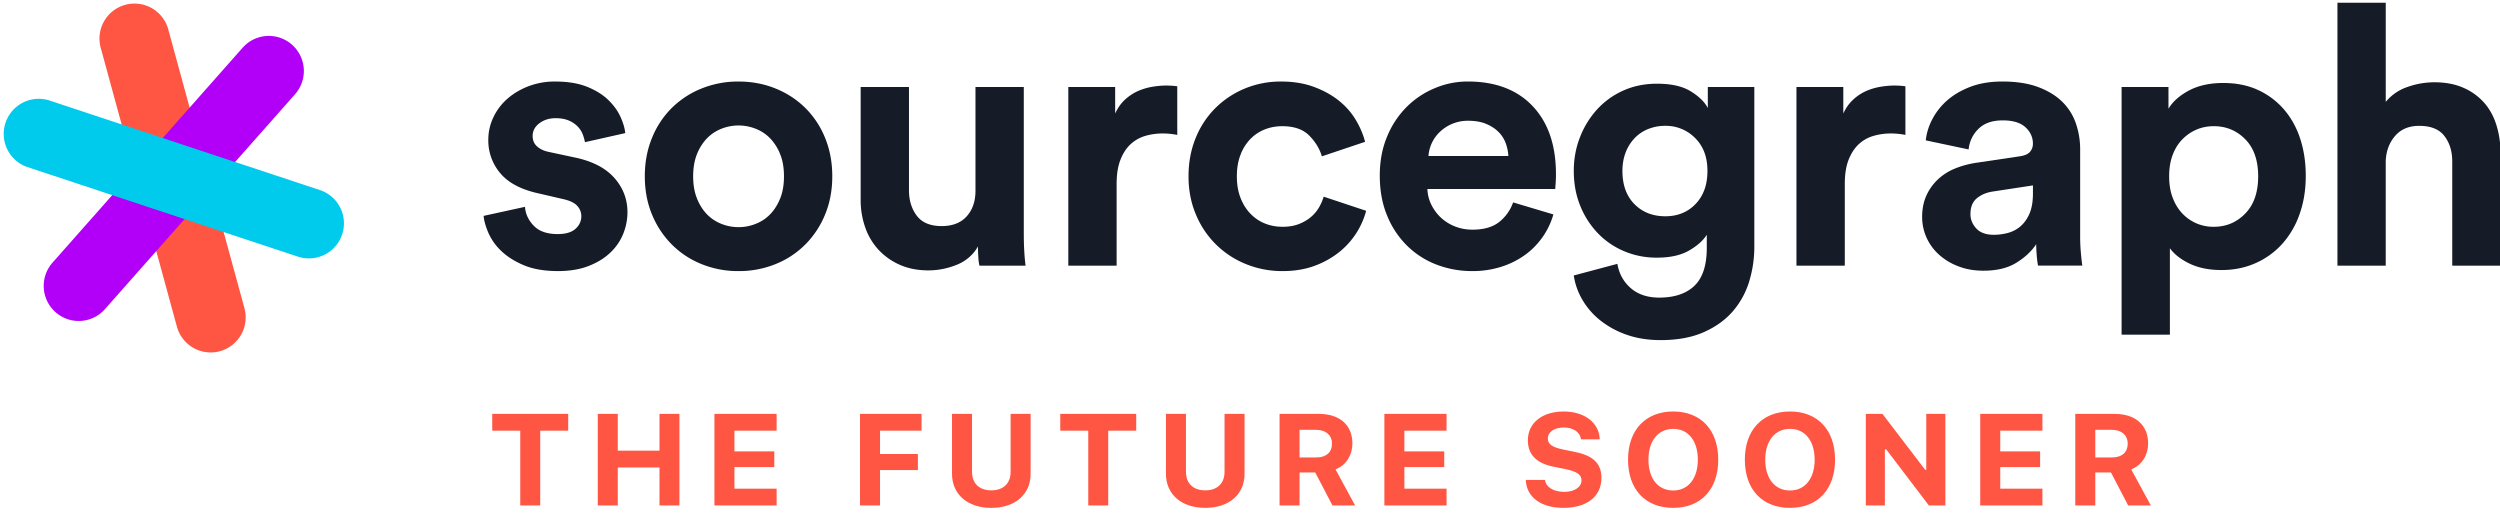 <svg width="183" height="38" xmlns="http://www.w3.org/2000/svg" xmlns:xlink="http://www.w3.org/1999/xlink"><use xlink:href="#a" transform="translate(35.4 5.968)" fill="#151C28"/><use xlink:href="#b" transform="translate(47.2 5.968)" fill="#151C28"/><use xlink:href="#c" transform="translate(63 6.368)" fill="#151C28"/><use xlink:href="#d" transform="translate(78.2 6.262)" fill="#151C28"/><use xlink:href="#e" transform="translate(87 5.968)" fill="#151C28"/><use xlink:href="#f" transform="translate(101 5.966)" fill="#151C28"/><use xlink:href="#g" transform="translate(115.2 6.127)" fill="#151C28"/><use xlink:href="#h" transform="translate(131.5 6.262)" fill="#151C28"/><use xlink:href="#i" transform="translate(140.7 5.967)" fill="#151C28"/><use xlink:href="#j" transform="translate(155.3 6.075)" fill="#151C28"/><use xlink:href="#k" transform="translate(171.1 .2)" fill="#151C28"/><use xlink:href="#l" transform="translate(7.3 .325)" fill="#FF5543"/><use xlink:href="#m" transform="translate(3.2 2.628)" fill="#B200F8"/><use xlink:href="#n" transform="translate(.2 7.208)" fill="#00CBEC"/><use xlink:href="#o" transform="translate(35.4 25)" fill="#FF5543"/><defs><path id="a" fill-rule="evenodd" d="M3.03 9.172c.035.515.248.975.639 1.382.389.408.974.612 1.755.612.585 0 1.019-.128 1.304-.386.282-.256.425-.562.425-.916 0-.302-.107-.563-.32-.785-.213-.222-.577-.385-1.09-.492l-1.729-.4c-1.276-.282-2.207-.774-2.792-1.475a3.682 3.682 0 0 1-.878-2.433c0-.585.123-1.138.372-1.661a4.15 4.15 0 0 1 1.025-1.356C2.175.88 2.689.575 3.284.345A5.377 5.377 0 0 1 5.238 0c.922 0 1.702.129 2.34.386.638.257 1.157.58 1.555.97.4.39.696.802.89 1.236.195.434.31.828.347 1.183l-2.951.664a3.319 3.319 0 0 0-.173-.598 1.676 1.676 0 0 0-.385-.572 1.98 1.98 0 0 0-.652-.425c-.257-.106-.571-.16-.944-.16-.461 0-.855.125-1.184.372-.327.249-.492.559-.492.93 0 .32.11.576.333.772.221.194.51.327.865.398l1.86.398c1.294.267 2.265.763 2.913 1.49.647.727.97 1.567.97 2.524 0 .533-.103 1.055-.305 1.569a3.911 3.911 0 0 1-.944 1.382c-.425.409-.958.736-1.596.984-.638.247-1.382.372-2.234.372-.992 0-1.825-.142-2.499-.425-.674-.283-1.223-.63-1.649-1.038a4.068 4.068 0 0 1-.944-1.315c-.204-.47-.324-.89-.359-1.262l3.03-.663Z"/><path id="b" fill-rule="evenodd" d="M6.862 0c.974 0 1.883.172 2.725.518a6.596 6.596 0 0 1 2.182 1.435 6.554 6.554 0 0 1 1.436 2.193c.345.85.518 1.78.518 2.791 0 1.01-.173 1.936-.518 2.778a6.712 6.712 0 0 1-1.436 2.193 6.462 6.462 0 0 1-2.182 1.449 7.108 7.108 0 0 1-2.725.519 7.1 7.1 0 0 1-2.726-.519 6.473 6.473 0 0 1-2.18-1.449A6.697 6.697 0 0 1 .519 9.715C.173 8.873 0 7.948 0 6.937c0-1.01.173-1.94.519-2.791a6.53 6.53 0 0 1 1.437-2.193A6.58 6.58 0 0 1 4.136.518 7.126 7.126 0 0 1 6.862 0Zm0 10.66c.426 0 .842-.079 1.25-.24a2.974 2.974 0 0 0 1.064-.703c.3-.31.544-.696.732-1.157.186-.46.279-1.001.279-1.622 0-.62-.093-1.16-.28-1.621a3.57 3.57 0 0 0-.731-1.157 2.995 2.995 0 0 0-1.065-.705 3.4 3.4 0 0 0-2.499 0c-.407.16-.762.396-1.063.705a3.55 3.55 0 0 0-.731 1.157c-.186.46-.279 1.001-.279 1.621 0 .62.094 1.16.279 1.622.186.461.43.847.73 1.157.302.31.657.544 1.064.704.408.16.825.238 1.25.238Z"/><path id="c" fill-rule="evenodd" d="M8.695 13.08a3.537 3.537 0 0 1-.08-.613 11.488 11.488 0 0 1-.026-.798 3.054 3.054 0 0 1-1.555 1.344 5.505 5.505 0 0 1-2.061.412c-.798 0-1.502-.139-2.114-.412a4.73 4.73 0 0 1-1.556-1.104 4.651 4.651 0 0 1-.97-1.635A6.003 6.003 0 0 1 0 8.268V0h3.537v7.55c0 .744.19 1.368.572 1.873.381.504.988.758 1.822.758.798 0 1.41-.24 1.835-.718.426-.478.639-1.099.639-1.861V0h3.537v10.713c0 .514.013.98.04 1.396.026.417.057.74.092.97H8.695Z"/><path id="d" fill-rule="evenodd" d="M7.977 3.615a5.394 5.394 0 0 0-1.063-.107c-.461 0-.895.063-1.303.186a2.664 2.664 0 0 0-1.063.611c-.302.284-.546.66-.731 1.13-.186.47-.28 1.06-.28 1.768v5.981H0V.106h3.43v1.94c.195-.425.449-.774.758-1.05.31-.274.639-.482.985-.625A4.554 4.554 0 0 1 6.209.08C6.555.027 6.87 0 7.153 0a5.92 5.92 0 0 1 .823.054v3.56h.001Z"/><path id="e" fill-rule="evenodd" d="M6.862 3.27c-.461 0-.892.08-1.29.239-.4.16-.75.395-1.05.705a3.37 3.37 0 0 0-.719 1.156c-.178.461-.265.984-.265 1.568 0 .585.087 1.109.265 1.568.178.462.421.85.731 1.17.31.32.665.56 1.064.718.399.16.828.238 1.29.238.443 0 .837-.064 1.183-.198.345-.133.642-.306.892-.519.248-.213.447-.452.598-.717.15-.266.261-.523.332-.77l3.11 1.035a5.774 5.774 0 0 1-1.968 3.018 6.375 6.375 0 0 1-1.808 1.009c-.69.257-1.472.386-2.34.386a7.036 7.036 0 0 1-2.699-.519A6.623 6.623 0 0 1 .533 9.715C.178 8.874 0 7.948 0 6.937c0-1.01.173-1.94.519-2.791a6.53 6.53 0 0 1 1.437-2.193A6.658 6.658 0 0 1 4.109.518 6.86 6.86 0 0 1 6.781 0c.888 0 1.68.129 2.38.386s1.308.588 1.822.997c.515.407.93.877 1.25 1.409.319.532.55 1.072.692 1.621L9.76 5.476c-.16-.548-.466-1.054-.918-1.514C8.39 3.5 7.73 3.27 6.862 3.27Z"/><path id="f" fill-rule="evenodd" d="M12.708 9.732a5.559 5.559 0 0 1-2.02 2.922 6.084 6.084 0 0 1-1.74.89 6.881 6.881 0 0 1-2.194.333 7.201 7.201 0 0 1-2.58-.466 6.254 6.254 0 0 1-2.153-1.368A6.55 6.55 0 0 1 .545 9.835C.18 8.968 0 7.984 0 6.885 0 5.839.176 4.89.532 4.04a6.612 6.612 0 0 1 1.423-2.166A6.367 6.367 0 0 1 4.017.493 6.175 6.175 0 0 1 6.436 0c2.038 0 3.624.603 4.76 1.808 1.135 1.205 1.7 2.861 1.7 4.97 0 .25-.008.483-.025.706-.019.22-.026.35-.026.384h-9.36c.017.425.12.82.306 1.183.185.364.425.679.718.944a3.24 3.24 0 0 0 1.024.625c.39.15.806.225 1.25.225.832 0 1.483-.187 1.953-.558A3.15 3.15 0 0 0 9.76 8.85l2.95.88Zm-3.295-4.28a3.194 3.194 0 0 0-.198-.944 2.248 2.248 0 0 0-.532-.823c-.24-.24-.54-.434-.904-.585-.365-.15-.794-.226-1.291-.226a2.949 2.949 0 0 0-2.126.85 2.694 2.694 0 0 0-.798 1.728h5.85Z"/><path id="g" fill-rule="evenodd" d="M3.193 13.186c.123.727.452 1.32.983 1.781.533.46 1.224.69 2.075.69 1.116 0 1.977-.287 2.58-.863.603-.577.905-1.503.905-2.778v-.958c-.268.426-.702.812-1.306 1.158-.6.345-1.381.517-2.337.517a6.06 6.06 0 0 1-2.421-.478 5.74 5.74 0 0 1-1.928-1.33A6.257 6.257 0 0 1 .467 8.92C.155 8.15.001 7.303.001 6.381c0-.869.15-1.688.452-2.46a6.513 6.513 0 0 1 1.25-2.034A5.772 5.772 0 0 1 3.618.505C4.363.17 5.187 0 6.092 0c1.046 0 1.869.186 2.47.558.603.371 1.021.78 1.25 1.222V.24h3.405v11.67a8.71 8.71 0 0 1-.384 2.592 5.995 5.995 0 0 1-1.21 2.18c-.551.63-1.261 1.135-2.127 1.515-.869.381-1.916.572-3.139.572-.905 0-1.725-.128-2.46-.384a6.572 6.572 0 0 1-1.929-1.038A5.406 5.406 0 0 1 .64 15.833 4.907 4.907 0 0 1 0 14.038l3.193-.852Zm3.508-3.482c.903 0 1.645-.301 2.22-.904.577-.602.864-1.409.864-2.42 0-1.01-.302-1.811-.905-2.405a2.994 2.994 0 0 0-2.179-.891 3.33 3.33 0 0 0-1.236.226c-.382.15-.716.372-1 .665a3.132 3.132 0 0 0-.664 1.05c-.158.408-.239.86-.239 1.356 0 1.029.292 1.84.878 2.432.584.594 1.339.891 2.261.891Z"/><path id="h" fill-rule="evenodd" d="M7.979 3.615a5.394 5.394 0 0 0-1.064-.107c-.46 0-.894.063-1.303.186a2.652 2.652 0 0 0-1.063.611c-.302.284-.545.66-.732 1.13-.185.47-.278 1.06-.278 1.768v5.981H0V.106h3.43v1.94c.196-.425.449-.774.76-1.05a3.51 3.51 0 0 1 .982-.625A4.562 4.562 0 0 1 6.21.08C6.556.027 6.87 0 7.153 0a5.899 5.899 0 0 1 .823.054v3.56h.003Z"/><path id="i" fill-rule="evenodd" d="M0 9.916c0-.584.103-1.103.306-1.556.203-.452.482-.845.836-1.182a4.035 4.035 0 0 1 1.236-.796c.47-.195.98-.337 1.53-.426l3.218-.479c.372-.052.63-.163.77-.331a.893.893 0 0 0 .213-.599c0-.461-.18-.86-.544-1.197-.365-.336-.917-.505-1.663-.505-.78 0-1.377.213-1.795.638a2.399 2.399 0 0 0-.704 1.489L.265 4.307a4.307 4.307 0 0 1 .478-1.542 4.751 4.751 0 0 1 1.09-1.382c.462-.408 1.03-.74 1.703-.997S4.989 0 5.876 0C6.903 0 7.782.137 8.51.412c.725.274 1.314.638 1.767 1.09.452.451.78.979.983 1.58.205.604.308 1.232.308 1.888v6.433c0 .355.016.732.052 1.13.036.398.07.713.107.944H8.483a6.857 6.857 0 0 1-.093-.731c-.025-.31-.04-.589-.04-.838-.338.515-.82.966-1.45 1.356-.628.39-1.431.585-2.406.585-.692 0-1.316-.11-1.873-.334a4.466 4.466 0 0 1-1.424-.876 3.715 3.715 0 0 1-.89-1.25A3.673 3.673 0 0 1 0 9.917Zm5.24 1.303c.37 0 .73-.049 1.075-.146.346-.098.652-.266.92-.505.265-.24.476-.55.637-.93.158-.38.239-.865.239-1.449v-.584l-2.952.45c-.46.072-.848.236-1.156.493-.311.258-.466.644-.466 1.156 0 .391.141.742.426 1.05.283.31.707.465 1.277.465Z"/><path id="j" fill-rule="evenodd" d="M0 18.422V.292h3.432v1.595c.301-.514.796-.957 1.487-1.33C5.611.186 6.453 0 7.446 0 8.404 0 9.254.172 10 .518a5.57 5.57 0 0 1 1.902 1.436c.523.611.918 1.33 1.182 2.154.266.824.398 1.723.398 2.698 0 .993-.145 1.908-.438 2.751a6.427 6.427 0 0 1-1.249 2.18 5.725 5.725 0 0 1-1.955 1.435c-.762.345-1.605.52-2.525.52-.905 0-1.681-.156-2.329-.466-.645-.31-1.13-.687-1.45-1.13v6.327H0v-.001Zm9.998-11.59c0-1.17-.316-2.074-.945-2.713-.629-.638-1.394-.957-2.3-.957-.461 0-.886.084-1.276.253-.39.169-.736.408-1.037.718-.302.311-.536.69-.704 1.142-.17.452-.254.97-.254 1.556 0 .585.085 1.104.254 1.554.168.452.402.838.704 1.158a3.091 3.091 0 0 0 2.314.982c.905 0 1.67-.322 2.3-.97.63-.645.944-1.554.944-2.724Z"/><path id="k" fill-rule="evenodd" d="M3.537 19.247H0V0h3.537v7.257a3.53 3.53 0 0 1 1.622-1.103 5.948 5.948 0 0 1 1.914-.332c.834 0 1.556.137 2.166.411a4.279 4.279 0 0 1 1.517 1.105c.4.46.696 1.009.89 1.648.195.638.293 1.31.293 2.02v8.24H8.404v-7.629c0-.745-.192-1.364-.574-1.861-.38-.496-.997-.744-1.847-.744-.745 0-1.33.243-1.755.73-.425.488-.656 1.095-.692 1.821v7.684h.002Z"/><path id="l" fill-rule="evenodd" d="m.092 3.245 5.557 20.34a2.564 2.564 0 0 0 3.148 1.799 2.568 2.568 0 0 0 1.795-3.154L5.034 1.89A2.563 2.563 0 1 0 .092 3.244Z"/><path id="m" fill-rule="evenodd" d="M14.562.864.644 16.598a2.57 2.57 0 0 0 .22 3.624c1.059.94 2.678.841 3.616-.22L18.398 4.27a2.57 2.57 0 0 0-.22-3.623 2.559 2.559 0 0 0-3.616.218Z"/><path id="n" fill-rule="evenodd" d="m1.758 5.005 19.849 6.572a2.565 2.565 0 0 0 1.61-4.871L3.366.13a2.568 2.568 0 0 0-1.608 4.875Z"/><path id="o" d="M4.143 12V6.527h2.05v-1.23H.633v1.23h2.05V12h1.46Zm10.191 0V5.297h-1.459v2.69H9.822v-2.69H8.357V12h1.465V9.217h3.053V12h1.459Zm7.115-1.23h-3.088V9.188h2.918V8.044h-2.918V6.527h3.088v-1.23h-4.553V12h4.553v-1.23ZM29.018 12V9.41h2.771V8.232h-2.771V6.527h3.04v-1.23h-4.505V12h1.465Zm6.734-6.703h-1.465v4.389c0 1.488 1.125 2.49 2.877 2.49 1.758 0 2.877-1.002 2.877-2.49v-4.39h-1.465V9.54c0 .826-.51 1.354-1.412 1.354-.902 0-1.412-.528-1.412-1.354V5.297ZM45.721 12V6.527h2.05v-1.23h-5.56v1.23h2.05V12h1.46Zm5.691-6.703h-1.465v4.389c0 1.488 1.125 2.49 2.877 2.49 1.758 0 2.877-1.002 2.877-2.49v-4.39h-1.465V9.54c0 .826-.51 1.354-1.412 1.354-.902 0-1.412-.528-1.412-1.354V5.297Zm8.316 1.166h1.22c.702 0 1.154.392 1.154 1.014 0 .632-.422 1.007-1.137 1.007h-1.237V6.463Zm0 3.123h1.149L62.137 12h1.658l-1.436-2.643c.785-.304 1.237-1.048 1.237-1.898 0-1.342-.932-2.162-2.444-2.162h-2.888V12h1.464V9.586Zm10.76 1.184H67.4V9.188h2.918V8.044H67.4V6.527h3.088v-1.23h-4.552V12h4.552v-1.23Zm5.8-.64c.046 1.255 1.106 2.046 2.753 2.046 1.723 0 2.783-.838 2.783-2.197 0-1.043-.592-1.63-1.968-1.905l-.833-.17c-.79-.158-1.119-.392-1.119-.797 0-.498.469-.814 1.178-.814.686 0 1.184.346 1.248.867h1.371c-.035-1.207-1.113-2.039-2.63-2.039-1.589 0-2.632.838-2.632 2.11 0 1.03.616 1.675 1.864 1.927l.896.182c.832.176 1.166.404 1.166.82 0 .498-.515.844-1.254.844-.797 0-1.353-.346-1.418-.873h-1.406Zm10.794-5.009c-2.021 0-3.31 1.348-3.31 3.527 0 2.174 1.265 3.528 3.31 3.528 2.022 0 3.293-1.354 3.293-3.528 0-2.173-1.272-3.527-3.293-3.527Zm0 1.272c1.096 0 1.799.873 1.799 2.255 0 1.377-.703 2.256-1.799 2.256-1.12 0-1.816-.879-1.816-2.256 0-1.382.715-2.255 1.816-2.255Zm8.55-1.272c-2.02 0-3.31 1.348-3.31 3.527 0 2.174 1.266 3.528 3.31 3.528 2.022 0 3.294-1.354 3.294-3.528 0-2.173-1.272-3.527-3.293-3.527Zm0 1.272c1.096 0 1.8.873 1.8 2.255 0 1.377-.704 2.256-1.8 2.256-1.118 0-1.816-.879-1.816-2.256 0-1.382.715-2.255 1.817-2.255Zm6.94 5.607V7.887h.094L105.795 12h1.207V5.297h-1.4v4.09h-.082l-3.124-4.09h-1.218V12h1.394Zm11.533-1.23h-3.087V9.188h2.918V8.044h-2.918V6.527h3.087v-1.23h-4.552V12h4.552v-1.23Zm3.87-4.307h1.218c.703 0 1.155.392 1.155 1.014 0 .632-.422 1.007-1.137 1.007h-1.236V6.463Zm0 3.123h1.148l1.26 2.414h1.658l-1.436-2.643c.786-.304 1.237-1.048 1.237-1.898 0-1.342-.932-2.162-2.444-2.162h-2.888V12h1.465V9.586Z"/></defs></svg>